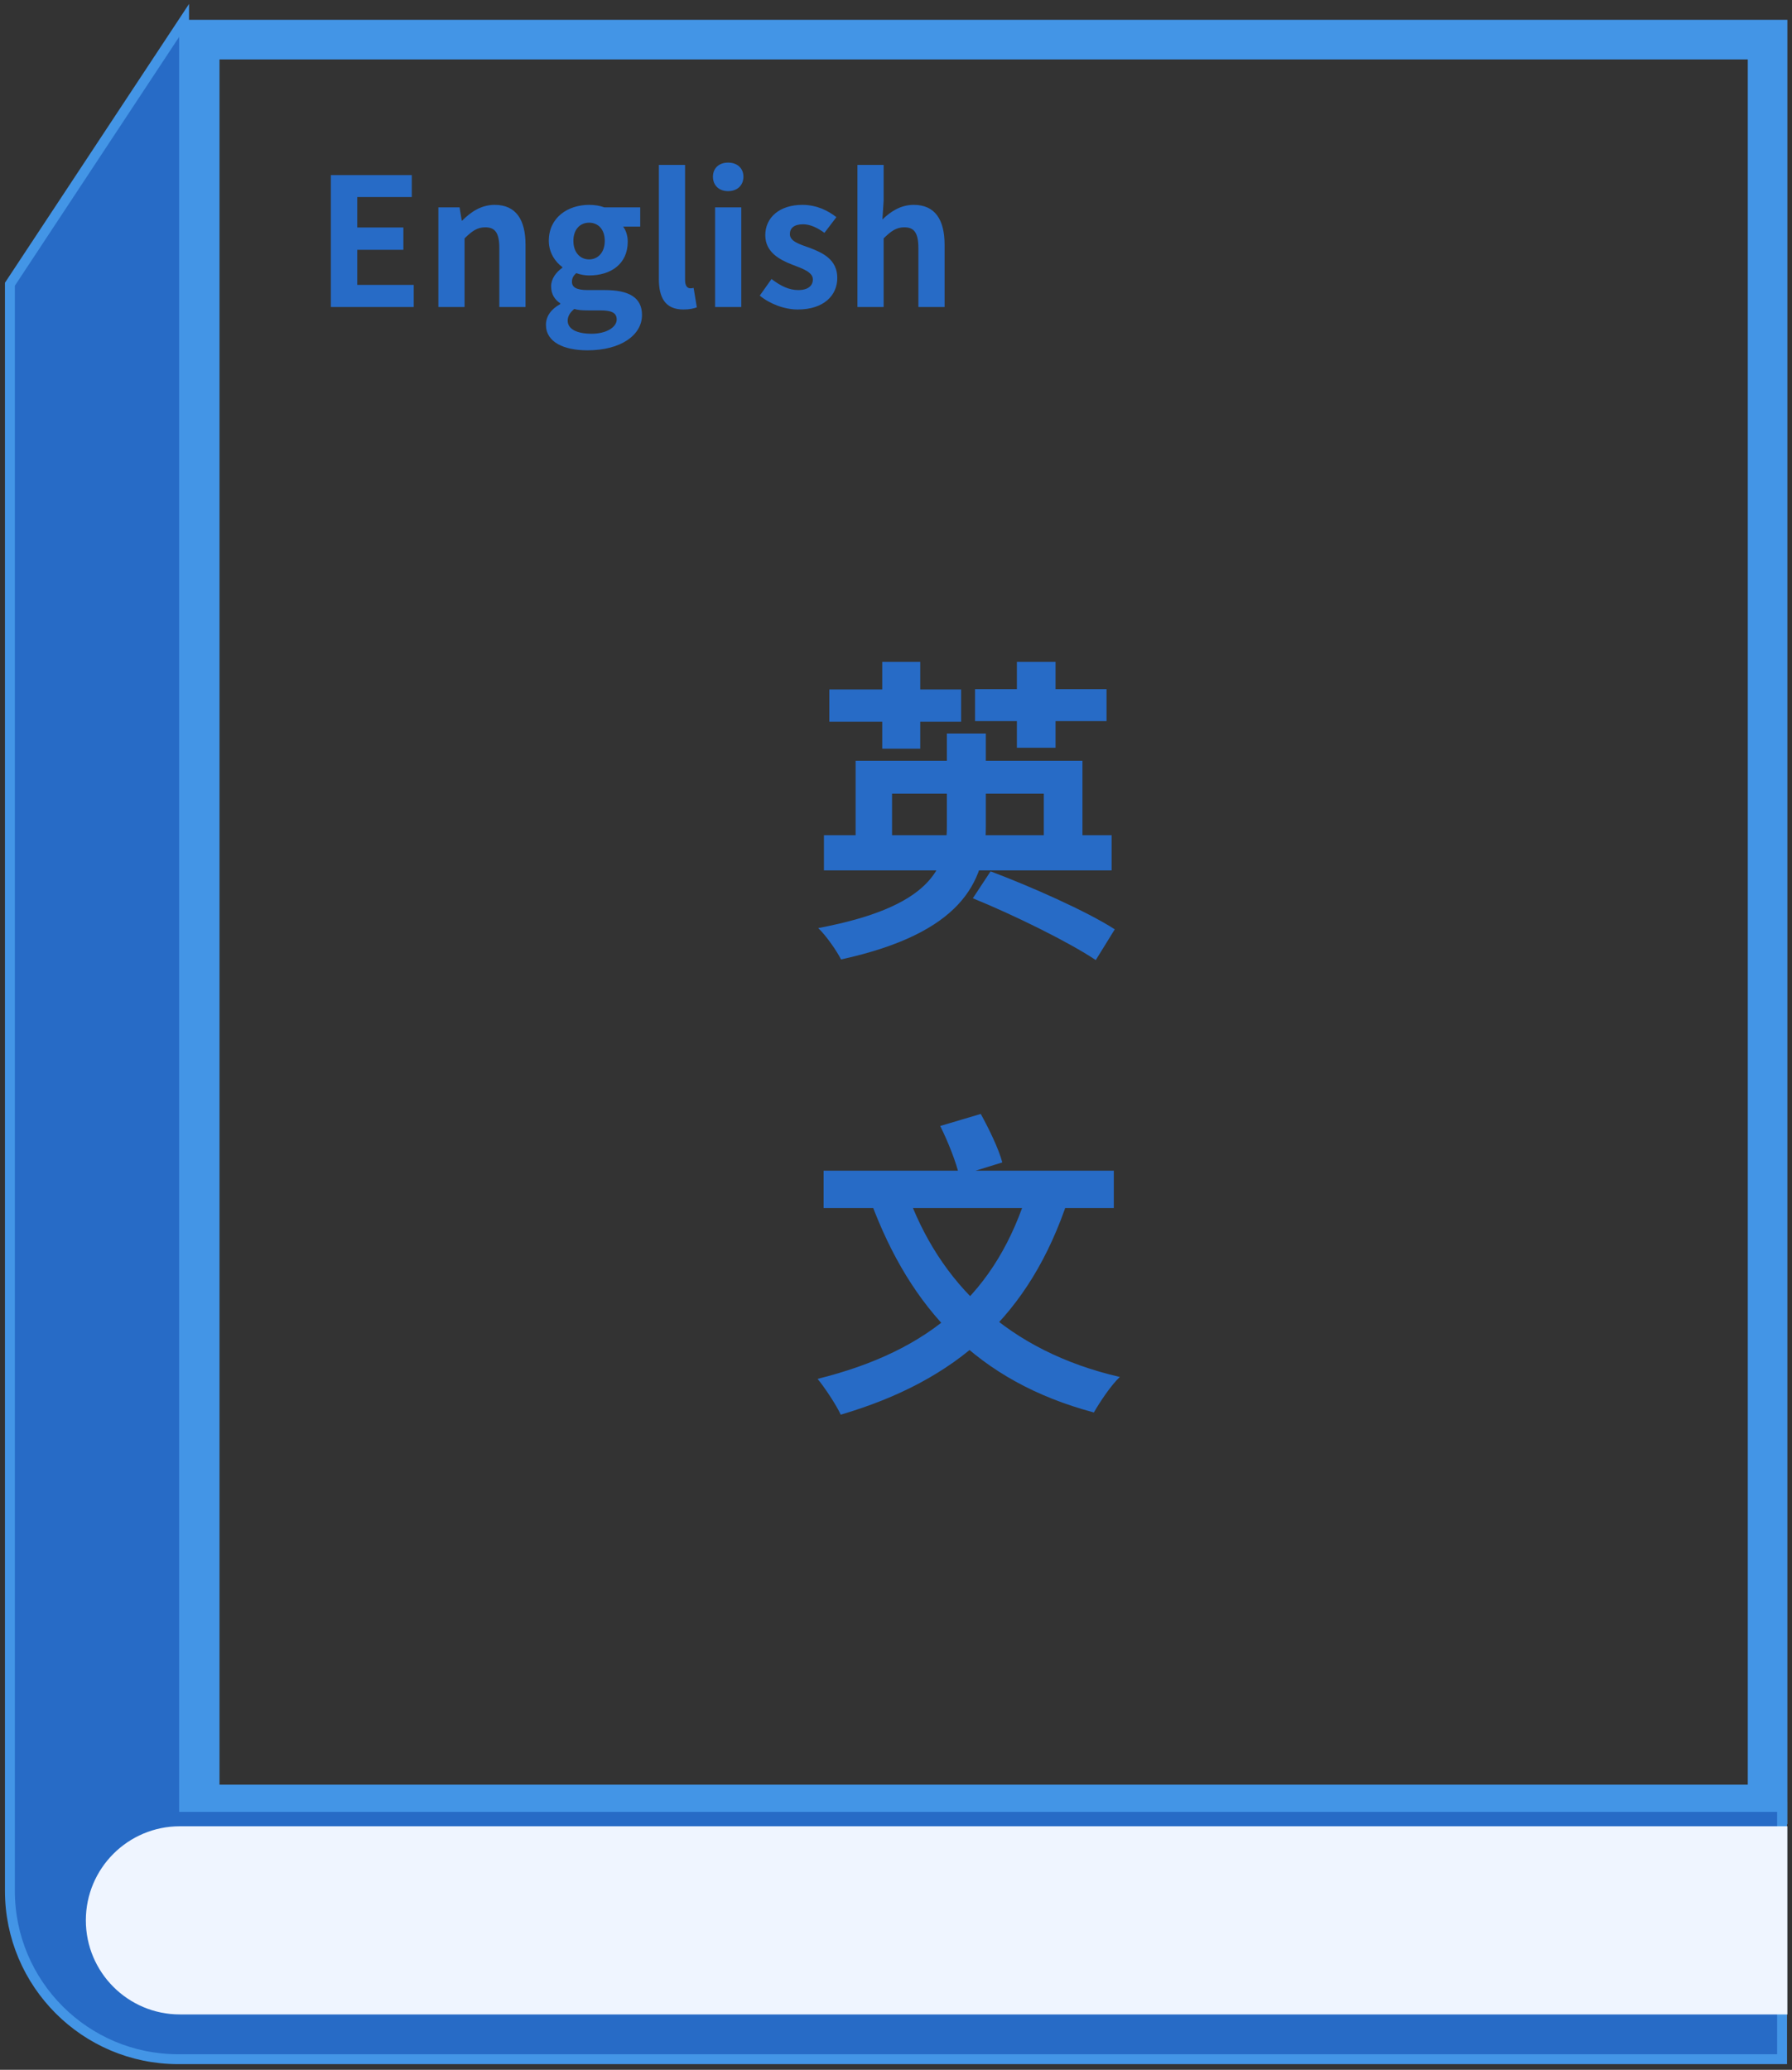 <svg width="181" height="209" viewBox="0 0 181 209" fill="none" xmlns="http://www.w3.org/2000/svg">
<rect x="0" y="0" width="181" height="209" fill="#333333" stroke="none"/>
<rect x="20.171" y="4" width="158.363" height="178.207" stroke="#4395E6" stroke-width="4"/>
<path d="M1 28.701L18.594 2.061V182.454H179.999V207.927H18C8.611 207.927 1 200.316 1 190.927V28.701Z" fill="#276BC6" stroke="#4395E6"/>
<path d="M18.171 184.408C12.924 184.408 8.671 188.661 8.671 193.908C8.671 199.154 12.924 203.408 18.171 203.408V184.408ZM18.171 203.408H180.533V184.408H18.171V203.408Z" fill="#EFF5FF"/>
<path d="M83.221 84.336H112.277V87.888H83.221V84.336ZM86.421 76.816H109.333V85.904H105.429V80.144H90.101V85.904H86.421V76.816ZM95.637 74.064H99.573V83.504C99.573 89.2 96.949 94.256 84.949 96.88C84.533 96.048 83.477 94.512 82.645 93.712C93.909 91.6 95.637 87.728 95.637 83.472V74.064ZM83.765 69.616H97.077V72.88H83.765V69.616ZM89.109 66.832H92.949V75.6H89.109V66.832ZM102.709 66.832H106.613V75.504H102.709V66.832ZM98.485 69.584H111.765V72.816H98.485V69.584ZM98.261 90.704L100.053 87.984C104.053 89.488 109.781 92.016 112.597 93.84L110.677 96.944C107.957 95.12 102.357 92.368 98.261 90.704ZM103.893 120L107.893 121.088C104.021 132.832 96.661 139.392 84.917 142.848C84.501 141.92 83.317 140.128 82.581 139.232C93.909 136.416 100.693 130.656 103.893 120ZM91.541 120.224C94.837 129.632 101.877 136.448 113.109 139.04C112.213 139.872 111.093 141.568 110.485 142.624C98.741 139.488 91.989 132.192 87.957 121.344L91.541 120.224ZM83.189 118.208H112.501V121.984H83.189V118.208ZM94.965 113.696L99.061 112.48C99.893 113.984 100.885 116.032 101.237 117.376L96.885 118.72C96.597 117.408 95.765 115.296 94.965 113.696Z" fill="#276BC6"/>
<path d="M33.419 31V17.68H41.591V19.894H36.083V22.972H40.745V25.222H36.083V28.768H41.789V31H33.419ZM44.278 31V20.938H46.419L46.636 22.27H46.69C47.553 21.406 48.597 20.686 49.965 20.686C52.126 20.686 53.08 22.198 53.08 24.718V31H50.434V25.06C50.434 23.476 49.983 22.954 49.011 22.954C48.184 22.954 47.661 23.35 46.923 24.07V31H44.278ZM59.337 35.374C56.979 35.374 55.143 34.564 55.143 32.8C55.143 31.954 55.647 31.216 56.583 30.712V30.622C56.061 30.28 55.665 29.74 55.665 28.912C55.665 28.156 56.169 27.472 56.799 27.04V26.968C56.097 26.464 55.431 25.51 55.431 24.322C55.431 21.946 57.375 20.686 59.499 20.686C60.075 20.686 60.615 20.776 61.029 20.938H64.665V22.882H62.937C63.207 23.224 63.405 23.782 63.405 24.394C63.405 26.68 61.677 27.814 59.499 27.814C59.103 27.814 58.653 27.742 58.203 27.58C57.933 27.832 57.771 28.048 57.771 28.462C57.771 28.984 58.185 29.29 59.355 29.29H61.083C63.513 29.29 64.845 30.028 64.845 31.81C64.845 33.844 62.703 35.374 59.337 35.374ZM59.499 26.194C60.381 26.194 61.083 25.51 61.083 24.322C61.083 23.134 60.399 22.486 59.499 22.486C58.617 22.486 57.915 23.134 57.915 24.322C57.915 25.51 58.617 26.194 59.499 26.194ZM59.751 33.7C61.263 33.7 62.289 33.034 62.289 32.26C62.289 31.54 61.695 31.342 60.615 31.342H59.391C58.779 31.342 58.365 31.306 58.005 31.198C57.537 31.576 57.339 31.972 57.339 32.386C57.339 33.232 58.275 33.7 59.751 33.7ZM69.033 31.252C67.179 31.252 66.549 30.046 66.549 28.174V16.654H69.195V28.282C69.195 28.912 69.465 29.11 69.717 29.11C69.807 29.11 69.879 29.11 70.059 29.074L70.383 31.036C70.077 31.144 69.663 31.252 69.033 31.252ZM72.227 31V20.938H74.873V31H72.227ZM73.541 19.3C72.623 19.3 72.011 18.724 72.011 17.842C72.011 16.978 72.623 16.42 73.541 16.42C74.459 16.42 75.089 16.978 75.089 17.842C75.089 18.724 74.459 19.3 73.541 19.3ZM80.573 31.252C79.224 31.252 77.73 30.676 76.74 29.848L77.927 28.174C78.846 28.876 79.692 29.29 80.627 29.29C81.635 29.29 82.103 28.84 82.103 28.21C82.103 27.472 81.041 27.112 79.998 26.716C78.719 26.212 77.297 25.456 77.297 23.746C77.297 21.964 78.737 20.686 81.041 20.686C82.499 20.686 83.651 21.28 84.48 21.928L83.273 23.512C82.572 23.008 81.852 22.648 81.114 22.648C80.195 22.648 79.781 23.044 79.781 23.638C79.781 24.358 80.7 24.646 81.779 25.024C83.112 25.528 84.57 26.212 84.57 28.066C84.57 29.848 83.183 31.252 80.573 31.252ZM86.606 31V16.654H89.252V20.272L89.126 22.162C89.918 21.406 90.926 20.686 92.294 20.686C94.454 20.686 95.408 22.198 95.408 24.718V31H92.762V25.06C92.762 23.476 92.312 22.954 91.34 22.954C90.512 22.954 89.99 23.35 89.252 24.07V31H86.606Z" fill="#276BC6"/>
</svg>

